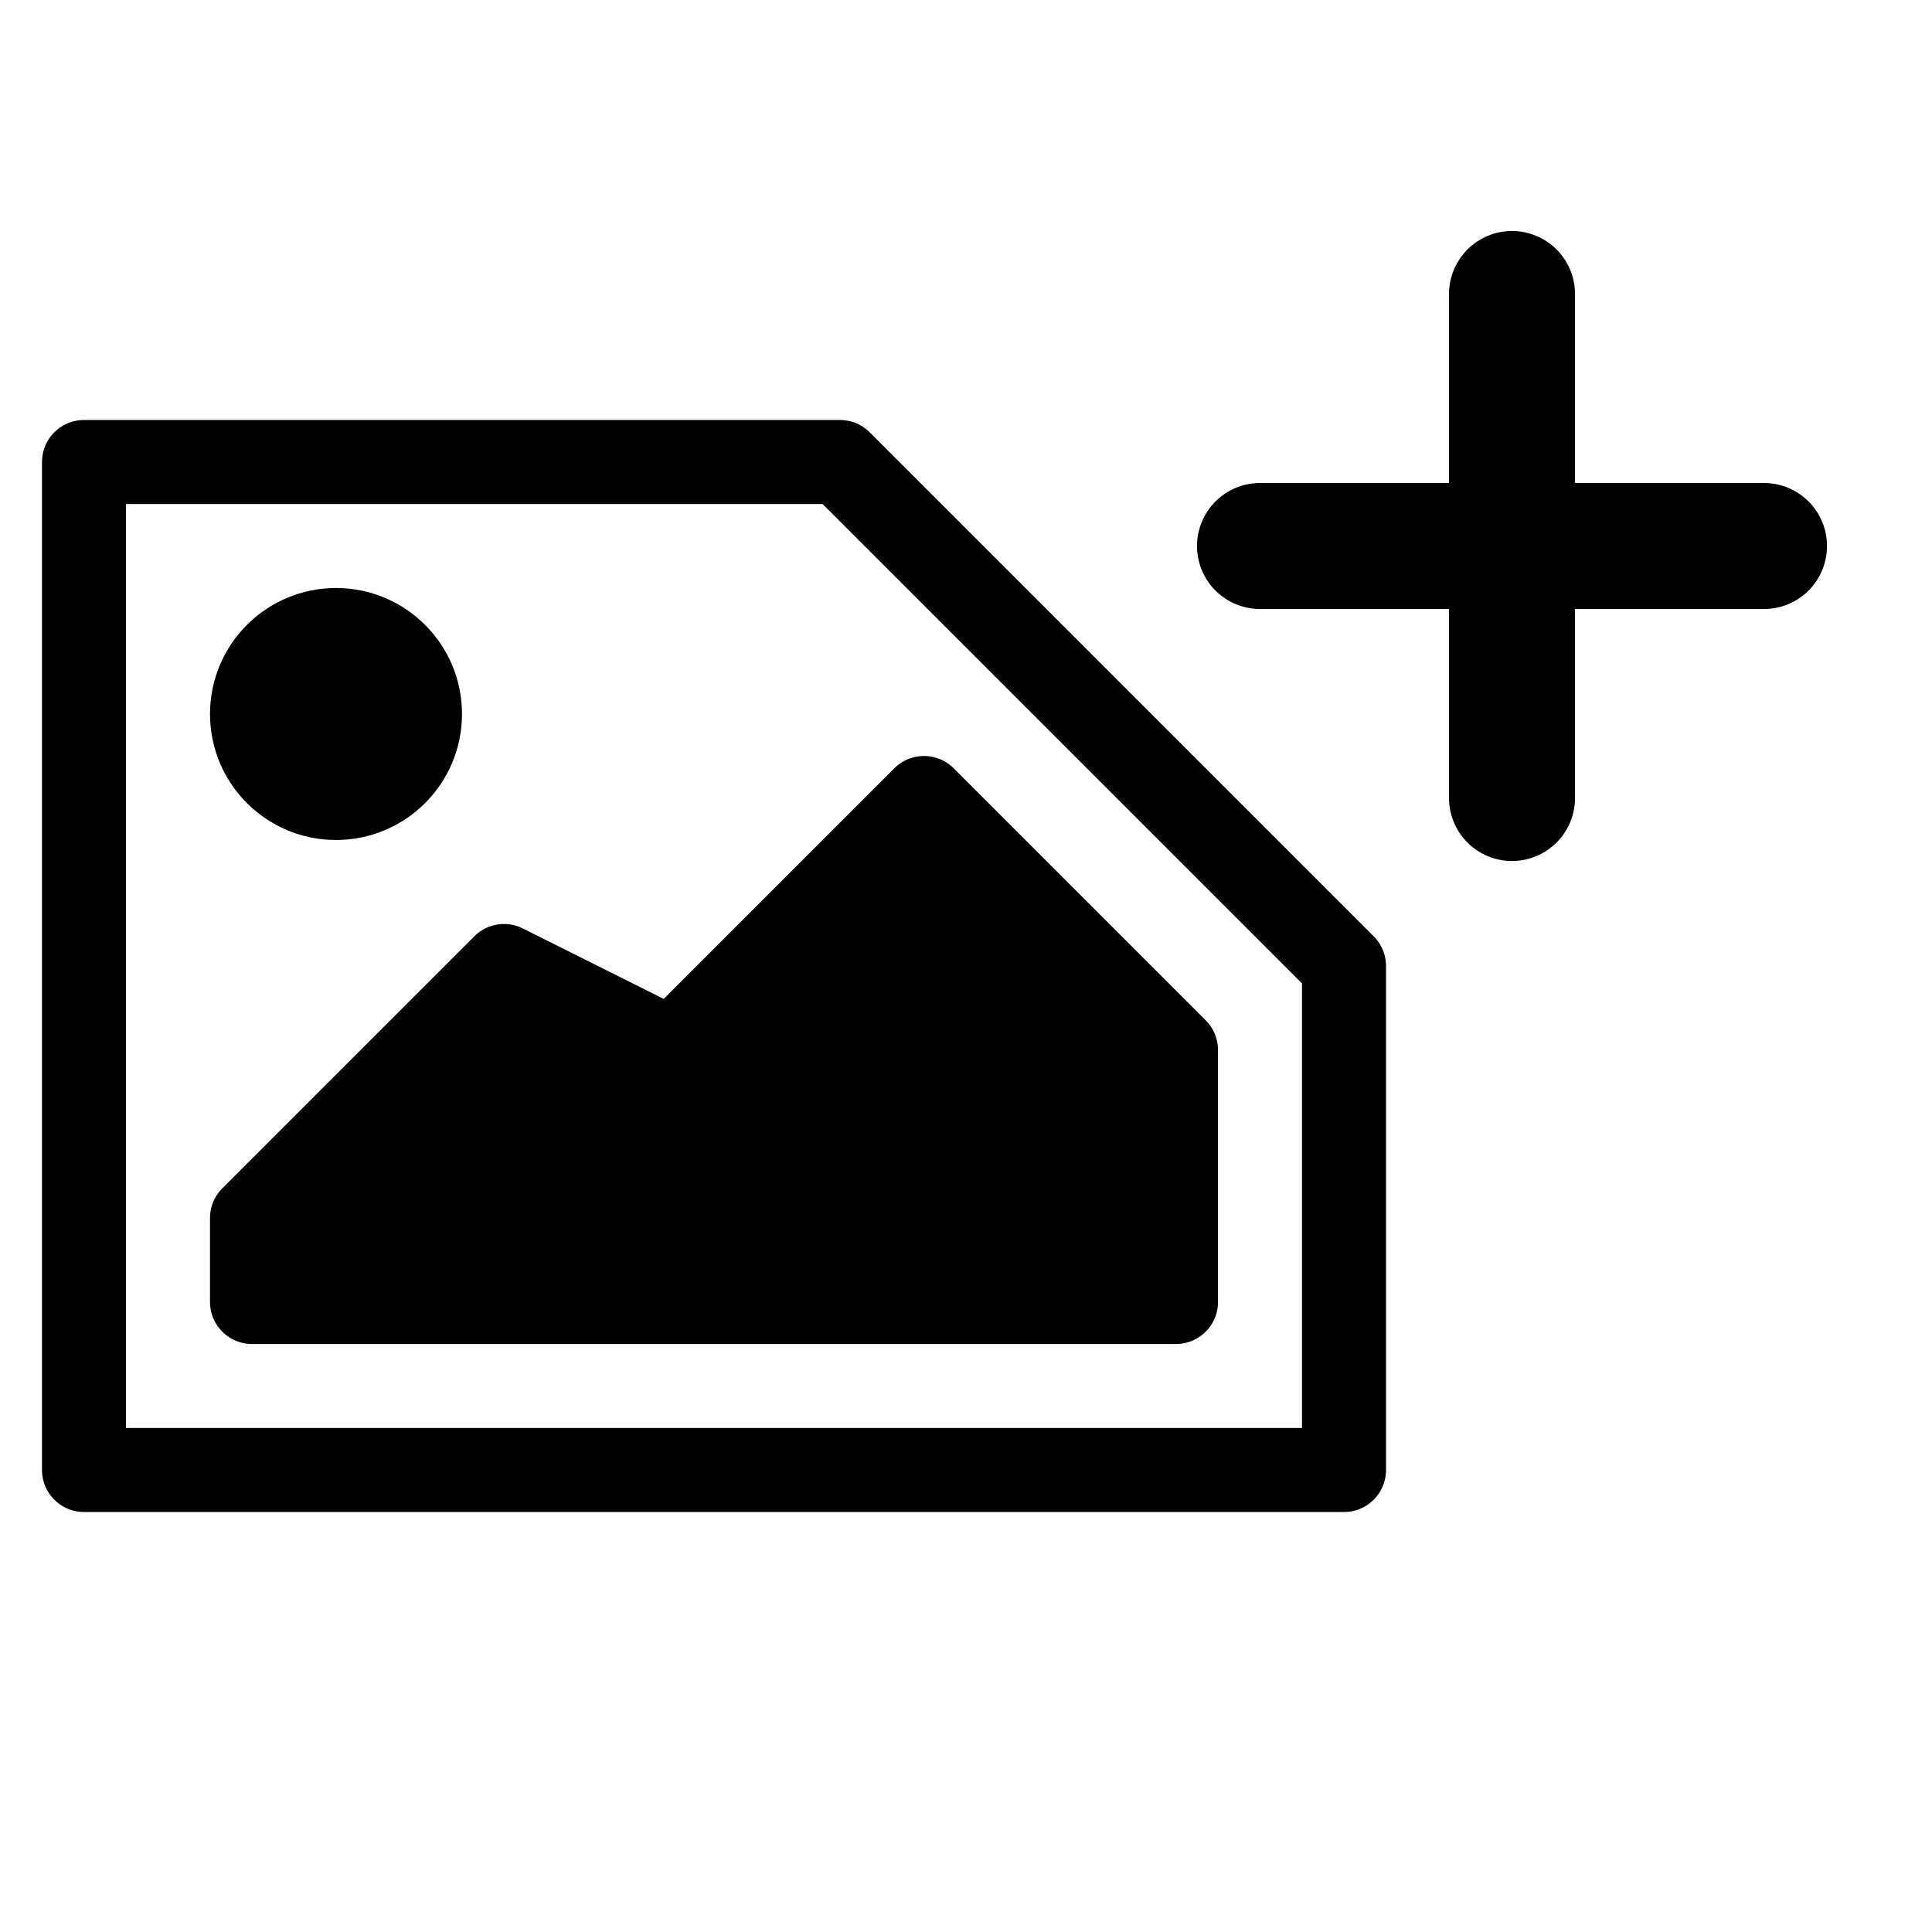 <svg xmlns="http://www.w3.org/2000/svg" viewBox="0 -1 23 16" width="64" height="64" fill="none" stroke="#000" stroke-width="1" stroke-linecap="round" stroke-linejoin="round" >
	<path d="M14 11H3V10L6 7 8 8 11 5 14 8V11Z" fill="#000" />
	<path d="M1 1 10 1 16 7 16 13 1 13 1 1"/>
	<path d="M15 2 21 2 M18 -1 18 5" stroke-width="1.5" />
	<circle cx="4" cy="4" r="1" fill="#000" />
</svg>